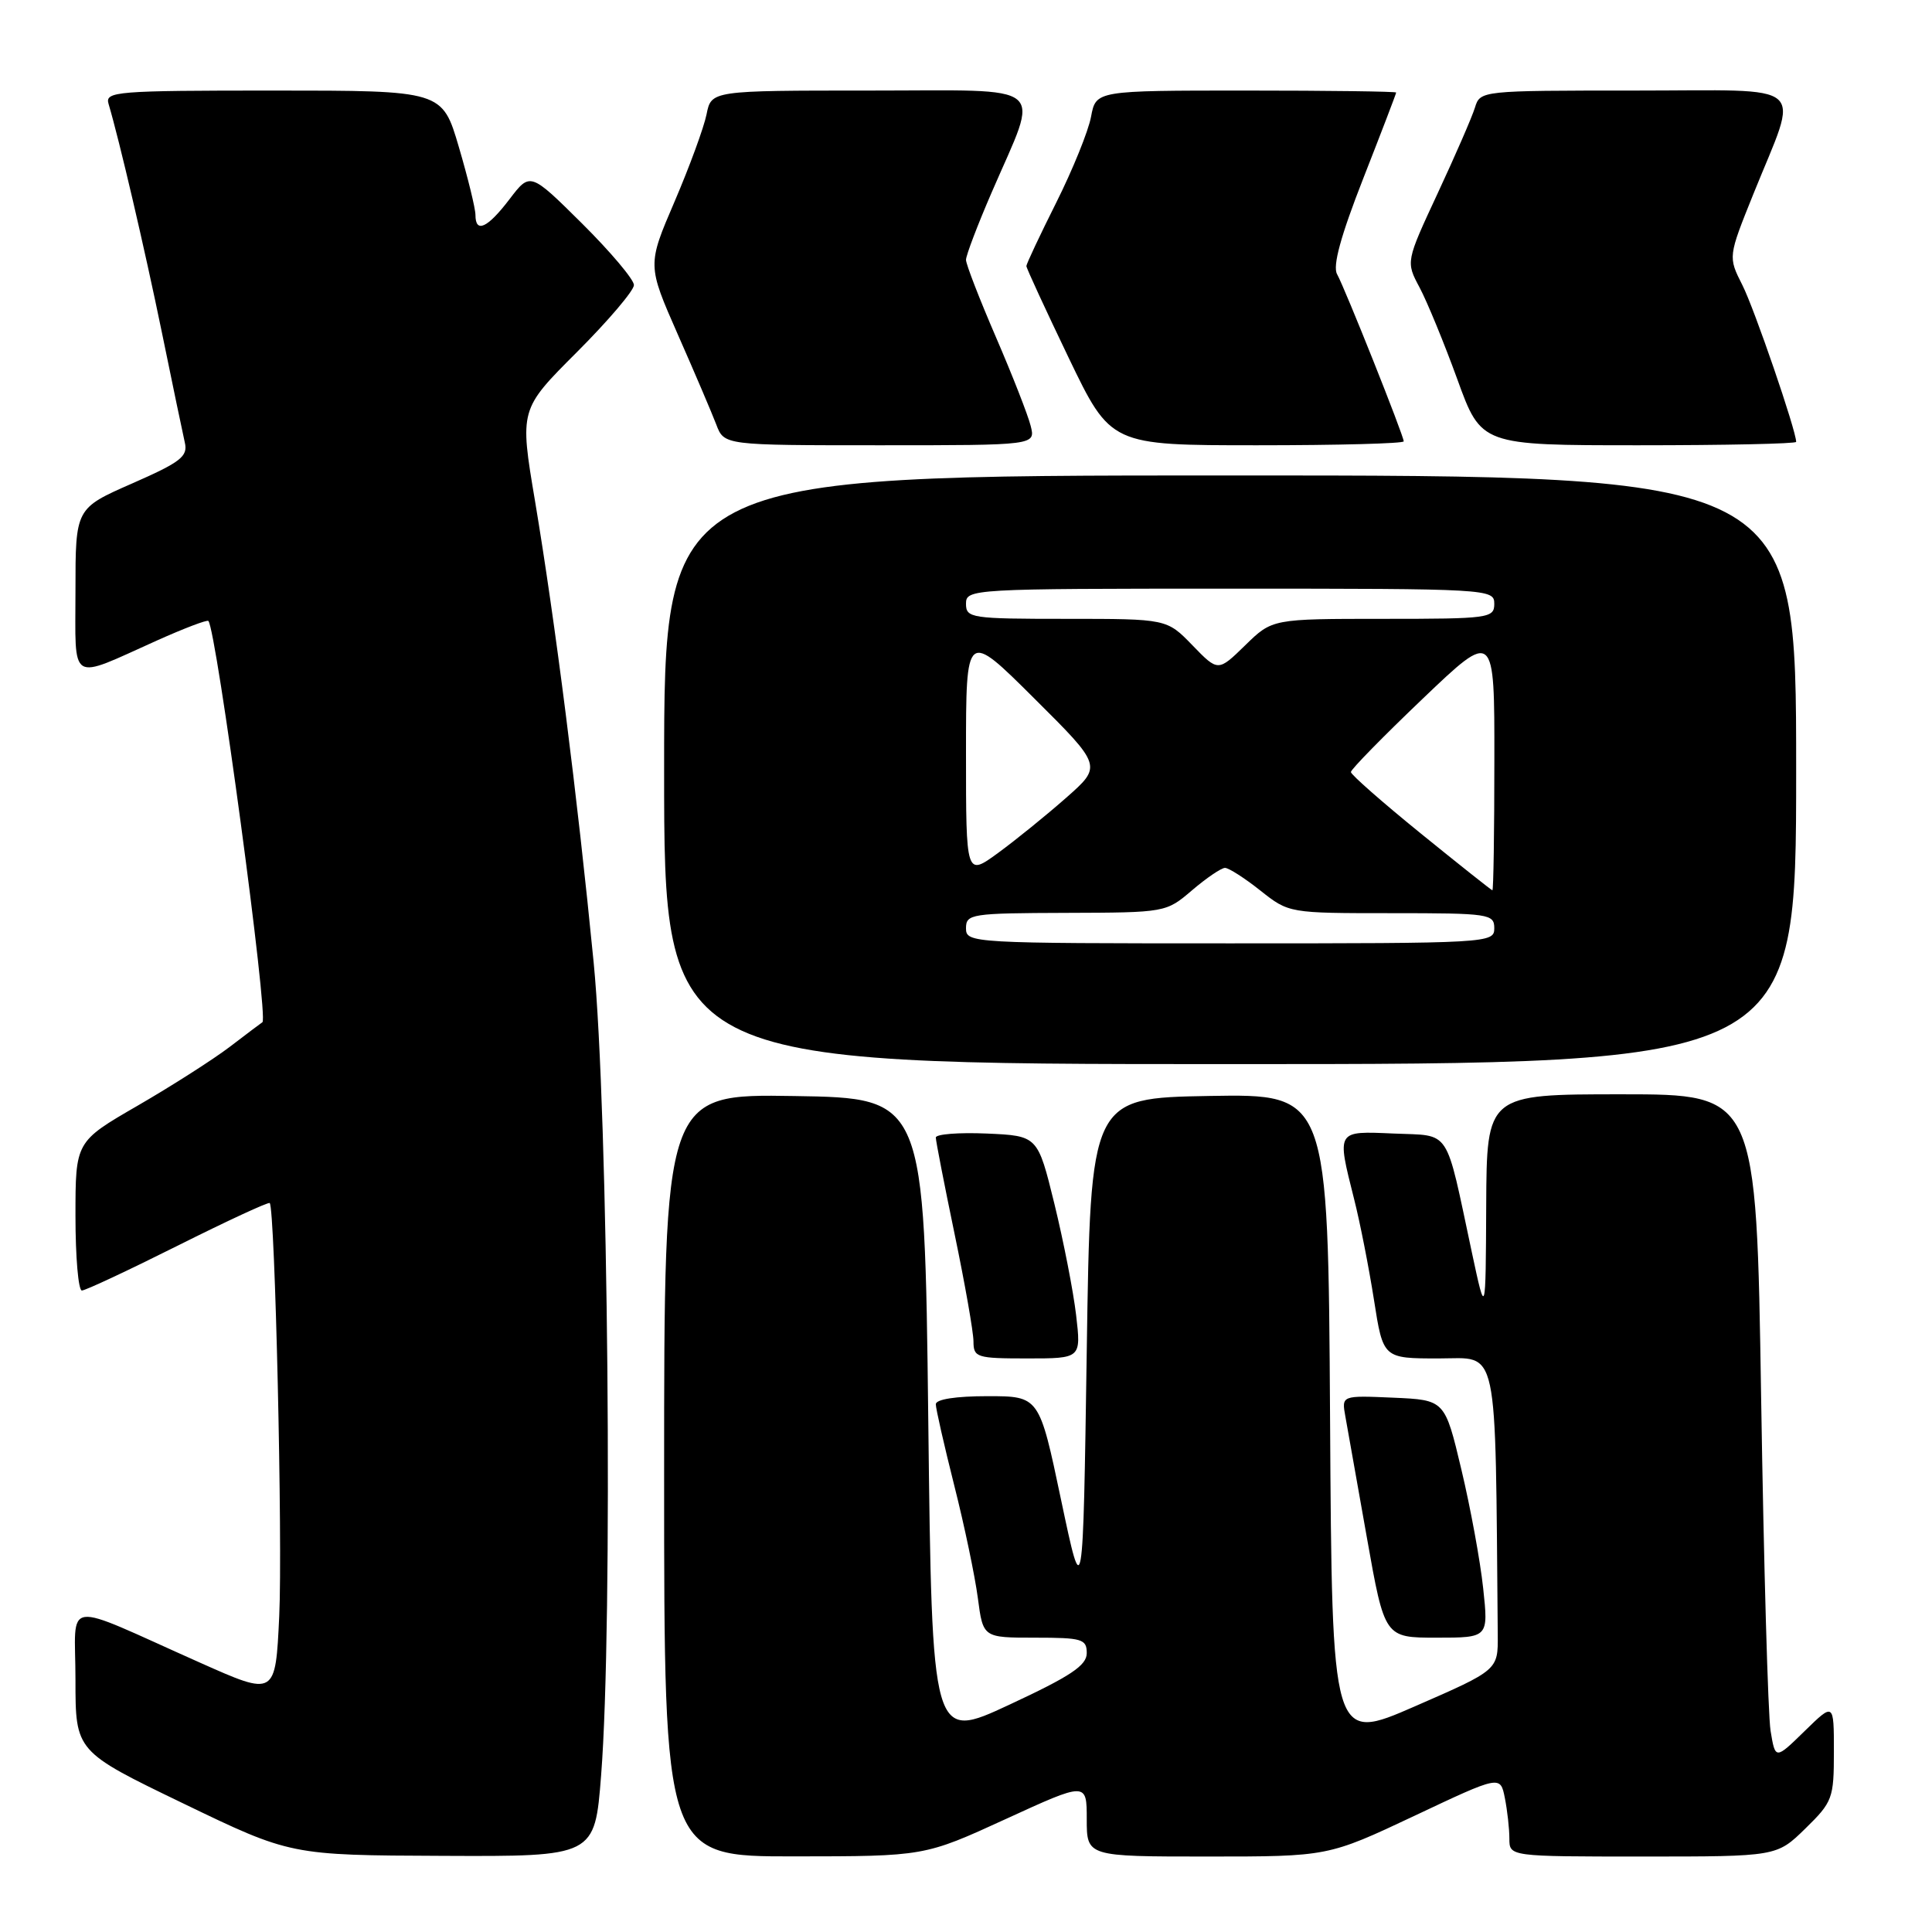 <?xml version="1.0" encoding="UTF-8" standalone="no"?>
<!DOCTYPE svg PUBLIC "-//W3C//DTD SVG 1.1//EN" "http://www.w3.org/Graphics/SVG/1.1/DTD/svg11.dtd" >
<svg xmlns="http://www.w3.org/2000/svg" xmlns:xlink="http://www.w3.org/1999/xlink" version="1.1" viewBox="0 0 256 256">
 <g >
 <path fill="currentColor"
d=" M 79.65 235.25 C 81.23 215.19 80.61 147.41 78.66 127.50 C 76.49 105.35 73.57 82.40 70.89 66.37 C 68.85 54.25 68.85 54.25 76.43 46.67 C 80.59 42.51 84.00 38.50 84.00 37.77 C 84.00 37.04 80.91 33.38 77.13 29.62 C 70.25 22.80 70.25 22.80 67.51 26.40 C 64.59 30.23 63.00 30.96 63.00 28.48 C 63.00 27.64 62.01 23.59 60.80 19.48 C 58.60 12.00 58.60 12.00 36.23 12.00 C 15.40 12.00 13.90 12.12 14.38 13.75 C 15.83 18.63 19.15 32.87 21.44 44.00 C 22.85 50.88 24.22 57.46 24.49 58.64 C 24.92 60.48 23.96 61.23 17.49 64.07 C 10.00 67.36 10.00 67.36 10.00 78.25 C 10.00 90.76 9.01 90.16 20.84 84.85 C 24.39 83.26 27.43 82.10 27.61 82.28 C 28.66 83.33 35.62 134.94 34.77 135.45 C 34.62 135.54 32.70 136.99 30.50 138.67 C 28.30 140.35 22.79 143.87 18.25 146.50 C 10.00 151.27 10.00 151.27 10.00 161.13 C 10.00 166.56 10.38 171.00 10.85 171.00 C 11.31 171.00 17.03 168.32 23.56 165.05 C 30.09 161.78 35.57 159.24 35.74 159.41 C 36.44 160.11 37.46 204.35 37.00 214.13 C 36.50 224.77 36.50 224.77 26.50 220.31 C 7.86 212.01 10.00 211.71 10.00 222.59 C 10.00 232.07 10.00 232.07 24.25 238.95 C 38.50 245.83 38.50 245.83 58.65 245.91 C 78.81 246.00 78.81 246.00 79.65 235.25 Z  M 133.25 241.04 C 144.00 236.11 144.00 236.11 144.00 241.06 C 144.00 246.00 144.00 246.00 159.99 246.00 C 175.97 246.00 175.97 246.00 187.39 240.62 C 198.80 235.23 198.80 235.23 199.40 238.24 C 199.73 239.90 200.00 242.32 200.00 243.62 C 200.00 246.00 200.00 246.00 217.71 246.00 C 235.42 246.00 235.42 246.00 239.21 242.30 C 242.83 238.76 243.00 238.30 243.00 232.09 C 243.00 225.59 243.00 225.59 239.12 229.38 C 235.24 233.17 235.24 233.17 234.61 229.34 C 234.27 227.23 233.71 207.39 233.36 185.25 C 232.73 145.00 232.73 145.00 214.87 145.00 C 197.00 145.00 197.00 145.00 196.93 159.75 C 196.86 174.50 196.86 174.50 195.04 166.00 C 191.45 149.18 192.35 150.54 184.69 150.20 C 177.02 149.87 177.12 149.71 179.42 158.86 C 180.21 161.96 181.39 167.99 182.06 172.25 C 183.27 180.00 183.27 180.00 190.64 180.00 C 198.67 180.00 198.11 177.37 198.46 216.64 C 198.50 221.29 198.50 221.29 187.50 226.09 C 176.50 230.89 176.50 230.89 176.24 187.92 C 175.98 144.95 175.98 144.95 160.24 145.22 C 144.50 145.50 144.50 145.50 144.00 179.00 C 143.50 212.50 143.50 212.50 140.60 198.75 C 137.71 185.00 137.71 185.00 130.85 185.00 C 126.66 185.00 124.00 185.41 124.00 186.07 C 124.00 186.66 125.10 191.49 126.44 196.82 C 127.79 202.14 129.19 208.86 129.57 211.75 C 130.26 217.00 130.26 217.00 137.13 217.00 C 143.39 217.00 144.00 217.18 144.00 219.05 C 144.00 220.68 141.87 222.10 133.75 225.88 C 123.50 230.66 123.50 230.66 123.00 188.08 C 122.50 145.50 122.50 145.50 105.25 145.23 C 88.00 144.95 88.00 144.95 88.00 195.48 C 88.00 246.00 88.00 246.00 105.25 245.98 C 122.50 245.97 122.50 245.97 133.25 241.04 Z  M 196.53 210.47 C 196.15 206.88 194.85 199.79 193.64 194.72 C 191.45 185.50 191.45 185.50 184.61 185.20 C 177.76 184.90 177.76 184.90 178.27 187.70 C 178.55 189.24 179.83 196.46 181.12 203.75 C 183.47 217.00 183.47 217.00 190.35 217.00 C 197.23 217.00 197.23 217.00 196.53 210.47 Z  M 142.59 174.25 C 142.22 171.09 140.92 164.45 139.71 159.50 C 137.50 150.50 137.50 150.50 130.75 150.20 C 127.04 150.04 124.00 150.28 124.00 150.73 C 124.00 151.18 125.12 156.93 126.49 163.52 C 127.86 170.11 128.99 176.51 128.99 177.75 C 129.00 179.87 129.40 180.00 136.13 180.00 C 143.26 180.00 143.26 180.00 142.59 174.25 Z  M 238.00 102.00 C 238.00 63.00 238.00 63.00 163.00 63.00 C 88.00 63.00 88.00 63.00 88.00 102.00 C 88.00 141.00 88.00 141.00 163.00 141.00 C 238.00 141.00 238.00 141.00 238.00 102.00 Z  M 136.57 56.43 C 136.22 55.02 134.15 49.73 131.97 44.68 C 129.79 39.63 128.00 35.02 128.00 34.43 C 128.00 33.84 129.54 29.79 131.43 25.43 C 137.80 10.69 139.38 12.00 115.23 12.00 C 94.25 12.00 94.25 12.00 93.62 15.16 C 93.27 16.89 91.36 22.10 89.38 26.72 C 85.77 35.12 85.77 35.12 89.81 44.31 C 92.04 49.36 94.33 54.74 94.91 56.25 C 95.95 59.00 95.95 59.00 116.58 59.00 C 137.22 59.00 137.22 59.00 136.57 56.43 Z  M 186.00 58.48 C 186.00 57.73 178.21 38.19 177.17 36.33 C 176.56 35.25 177.65 31.27 180.64 23.64 C 183.04 17.52 185.00 12.40 185.00 12.26 C 185.00 12.12 176.05 12.00 165.11 12.00 C 145.22 12.00 145.22 12.00 144.57 15.46 C 144.22 17.36 142.14 22.48 139.96 26.84 C 137.78 31.19 136.00 34.98 136.00 35.25 C 136.00 35.53 138.52 40.98 141.59 47.38 C 147.18 59.00 147.18 59.00 166.59 59.00 C 177.27 59.00 186.00 58.77 186.00 58.48 Z  M 238.00 58.55 C 238.00 57.06 232.45 40.87 230.87 37.77 C 228.98 34.03 228.98 34.03 232.33 25.71 C 238.45 10.53 240.14 12.00 216.59 12.00 C 196.25 12.00 196.13 12.01 195.44 14.25 C 195.06 15.49 192.84 20.59 190.51 25.59 C 186.28 34.68 186.28 34.68 188.10 38.09 C 189.10 39.97 191.35 45.44 193.10 50.25 C 196.27 59.00 196.27 59.00 217.14 59.00 C 228.61 59.00 238.00 58.80 238.00 58.55 Z  M 128.00 123.00 C 128.00 121.10 128.68 121.00 141.25 120.96 C 154.46 120.92 154.51 120.91 157.96 117.96 C 159.87 116.33 161.83 115.00 162.32 115.00 C 162.81 115.00 164.92 116.35 167.00 118.00 C 170.79 121.00 170.79 121.00 184.39 121.00 C 197.33 121.00 198.00 121.10 198.00 123.00 C 198.00 124.96 197.33 125.00 163.00 125.00 C 128.67 125.00 128.00 124.96 128.00 123.00 Z  M 188.25 110.43 C 183.16 106.30 179.00 102.64 179.00 102.30 C 179.00 101.95 183.28 97.58 188.51 92.59 C 198.03 83.50 198.03 83.50 198.01 100.75 C 198.01 110.24 197.89 117.99 197.75 117.97 C 197.61 117.95 193.34 114.56 188.25 110.43 Z  M 128.00 99.83 C 128.00 83.54 128.00 83.54 137.02 92.52 C 146.05 101.50 146.05 101.50 141.27 105.71 C 138.65 108.02 134.59 111.31 132.25 113.02 C 128.00 116.12 128.00 116.12 128.00 99.83 Z  M 158.01 85.51 C 154.61 82.00 154.61 82.00 141.30 82.00 C 128.67 82.00 128.00 81.90 128.00 80.00 C 128.00 78.04 128.67 78.00 163.00 78.00 C 197.33 78.00 198.00 78.04 198.00 80.00 C 198.00 81.91 197.33 82.00 183.29 82.00 C 168.58 82.00 168.58 82.00 164.99 85.51 C 161.40 89.01 161.40 89.01 158.01 85.51 Z "/>
</g>
</svg>